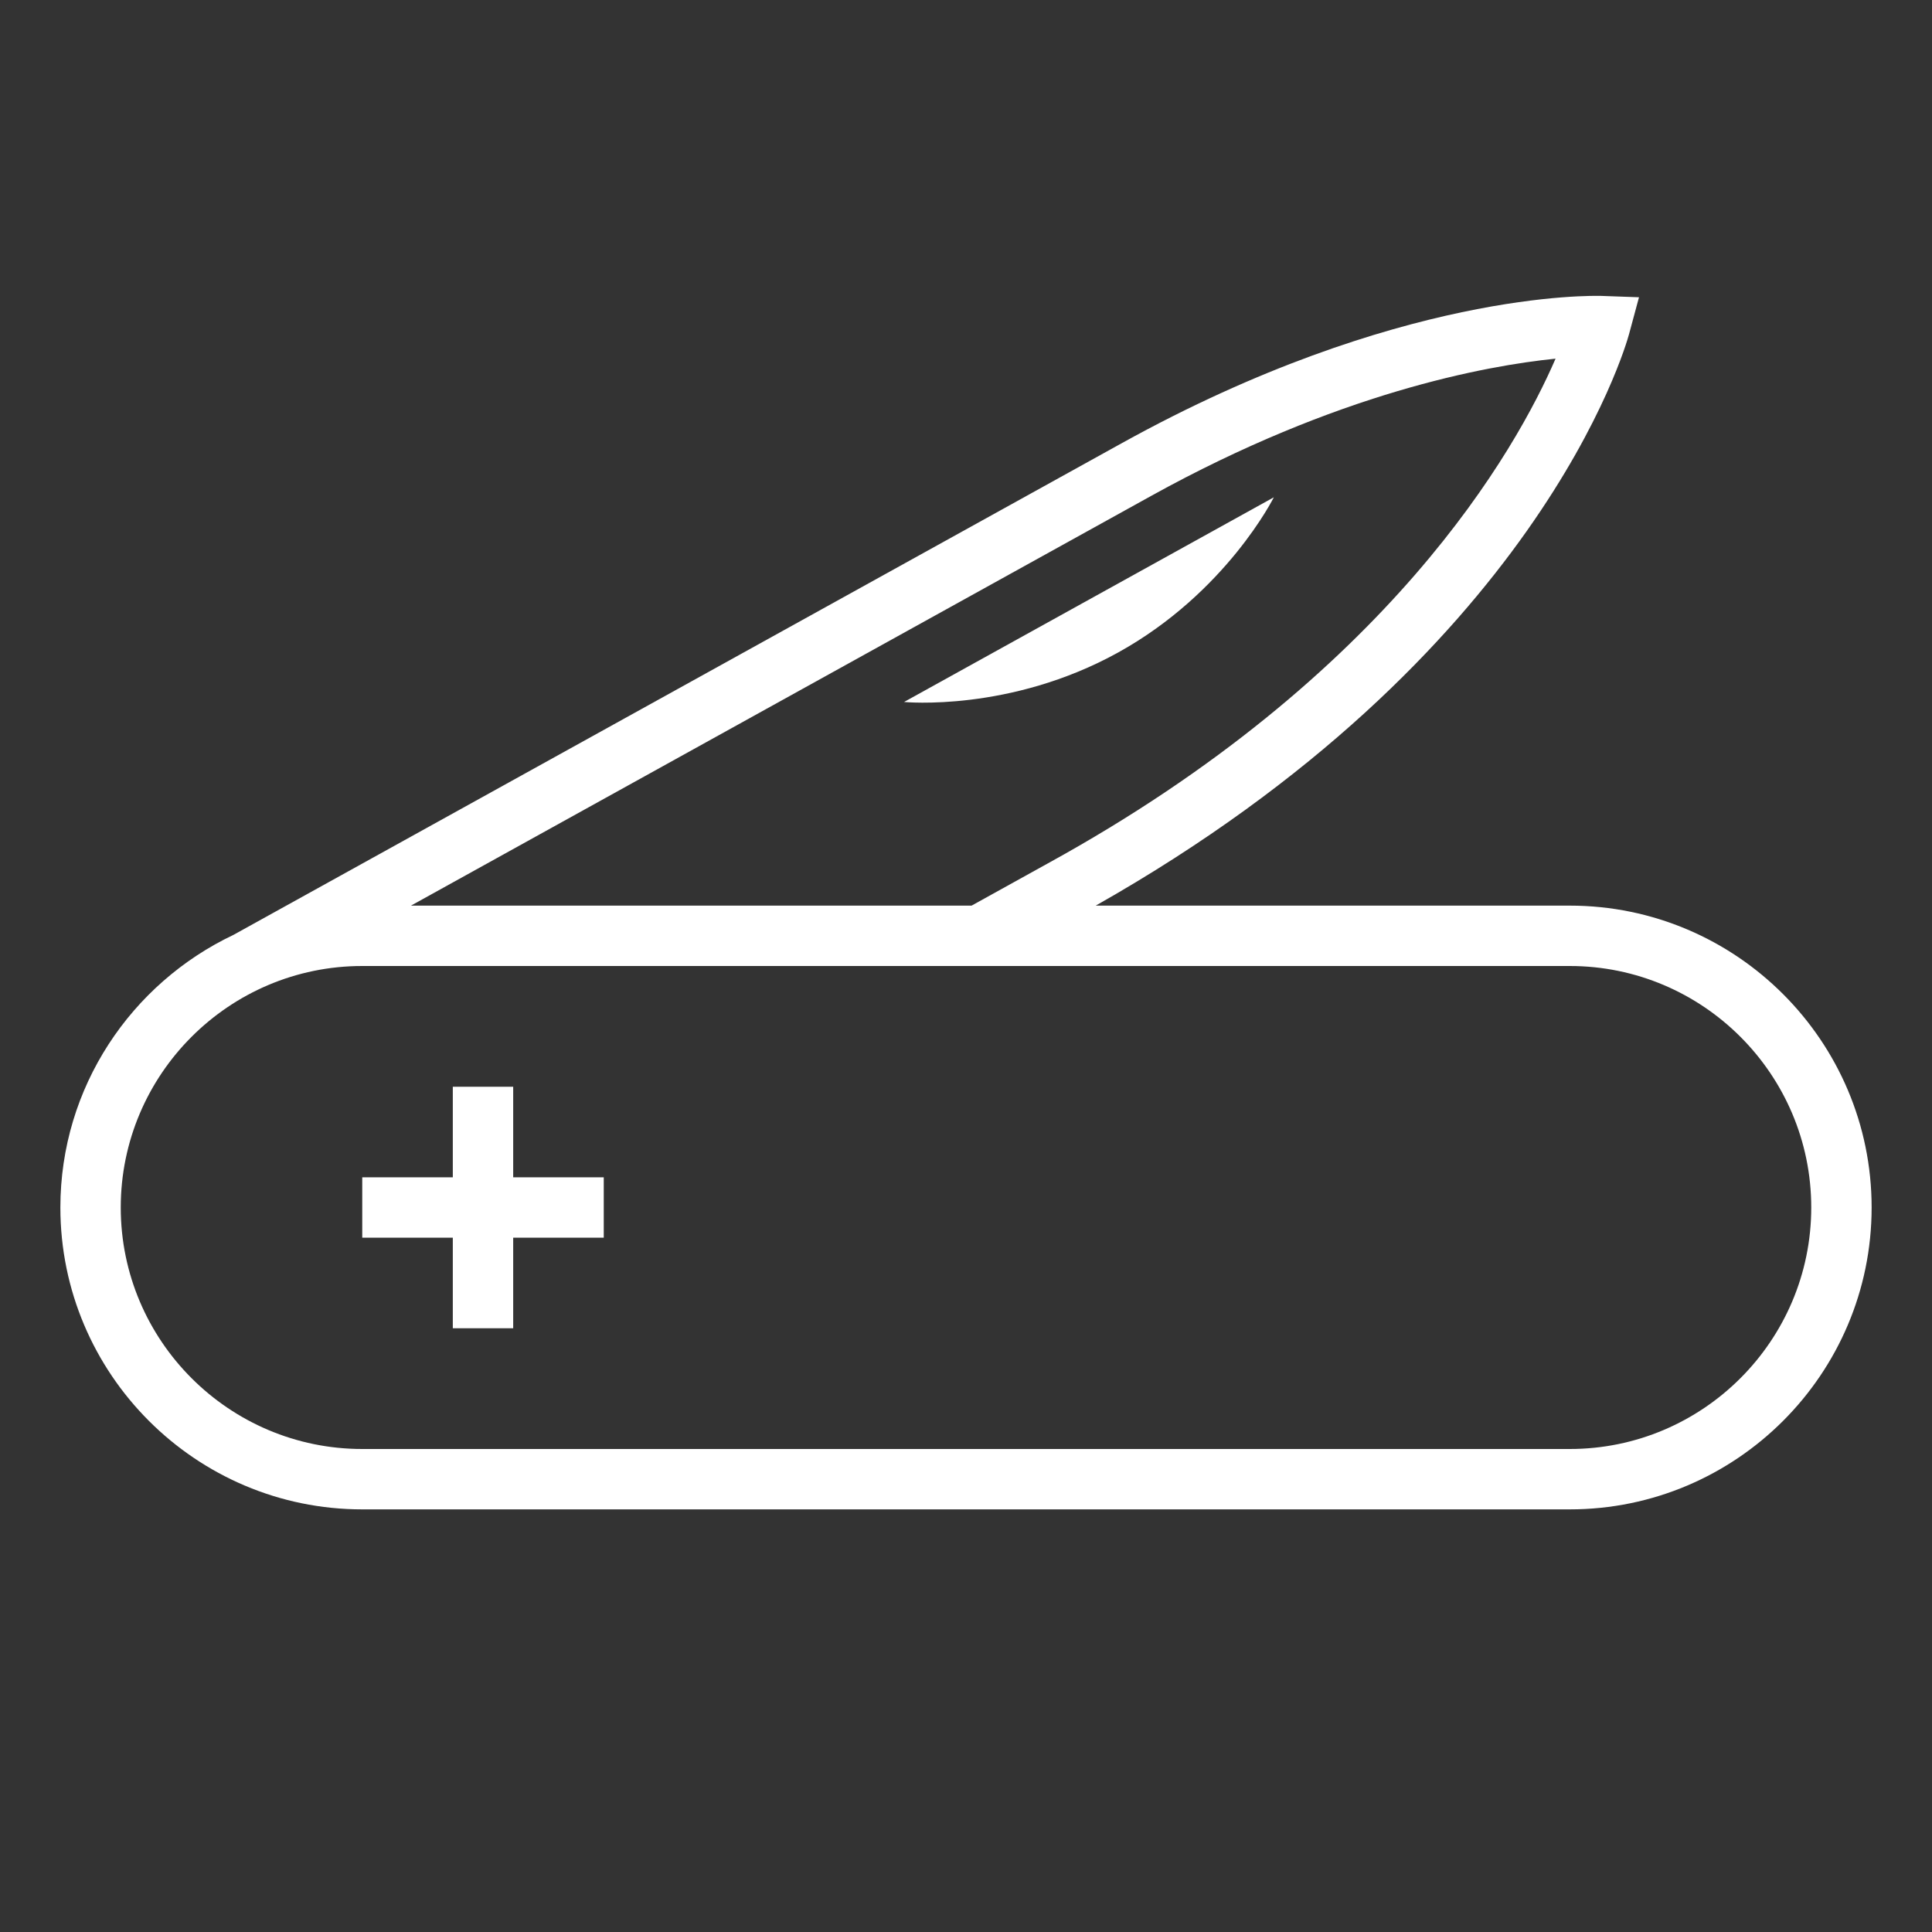 <?xml version="1.0" encoding="utf-8"?>
<!-- Generator: Adobe Illustrator 19.1.0, SVG Export Plug-In . SVG Version: 6.00 Build 0)  -->
<svg version="1.2" baseProfile="tiny" xmlns="http://www.w3.org/2000/svg" xmlns:xlink="http://www.w3.org/1999/xlink" x="0px"
	 y="0px" width="64px" height="64px" viewBox="0 0 64 64" xml:space="preserve">
<rect x="0" y="0" width="64" height="64" fill="#333333" stroke="none"/>
<g id="box">
	<rect fill="none" width="64" height="64"/>
</g>
<g id="Production">
	<g>
		<path fill="#ffffff" d="M42.197,16.474L29.948,23.254c0,0,3.506,0.345,7.093-1.64
			C40.628,19.628,42.197,16.474,42.197,16.474z"/>
		<path fill="#ffffff" d="M52,30H36.297c14.637-8.279,17.551-18.501,17.669-18.938l0.328-1.215l-1.257-0.045
			c-0.27-0.003-6.736-0.182-15.873,4.877L7.732,30.97C4.35,32.575,2,36.014,2,40c0,5.514,4.486,10,10,10h40
			c5.514,0,10-4.486,10-10S57.514,30,52,30z M38.131,16.429c6.173-3.417,11.09-4.314,13.399-4.548
			c-1.301,3.006-5.502,10.506-16.821,16.721L32.185,30H13.614L38.131,16.429z M52,48H12c-4.411,0-8-3.589-8-8
			s3.589-8,8-8h40c4.411,0,8,3.589,8,8S56.411,48,52,48z"/>
		<polygon fill="#ffffff" points="17,36 15,36 15,39 12,39 12,41 15,41 15,44 17,44 17,41 20,41 20,39 17,39 		"/>
	</g>
</g>
</svg>

